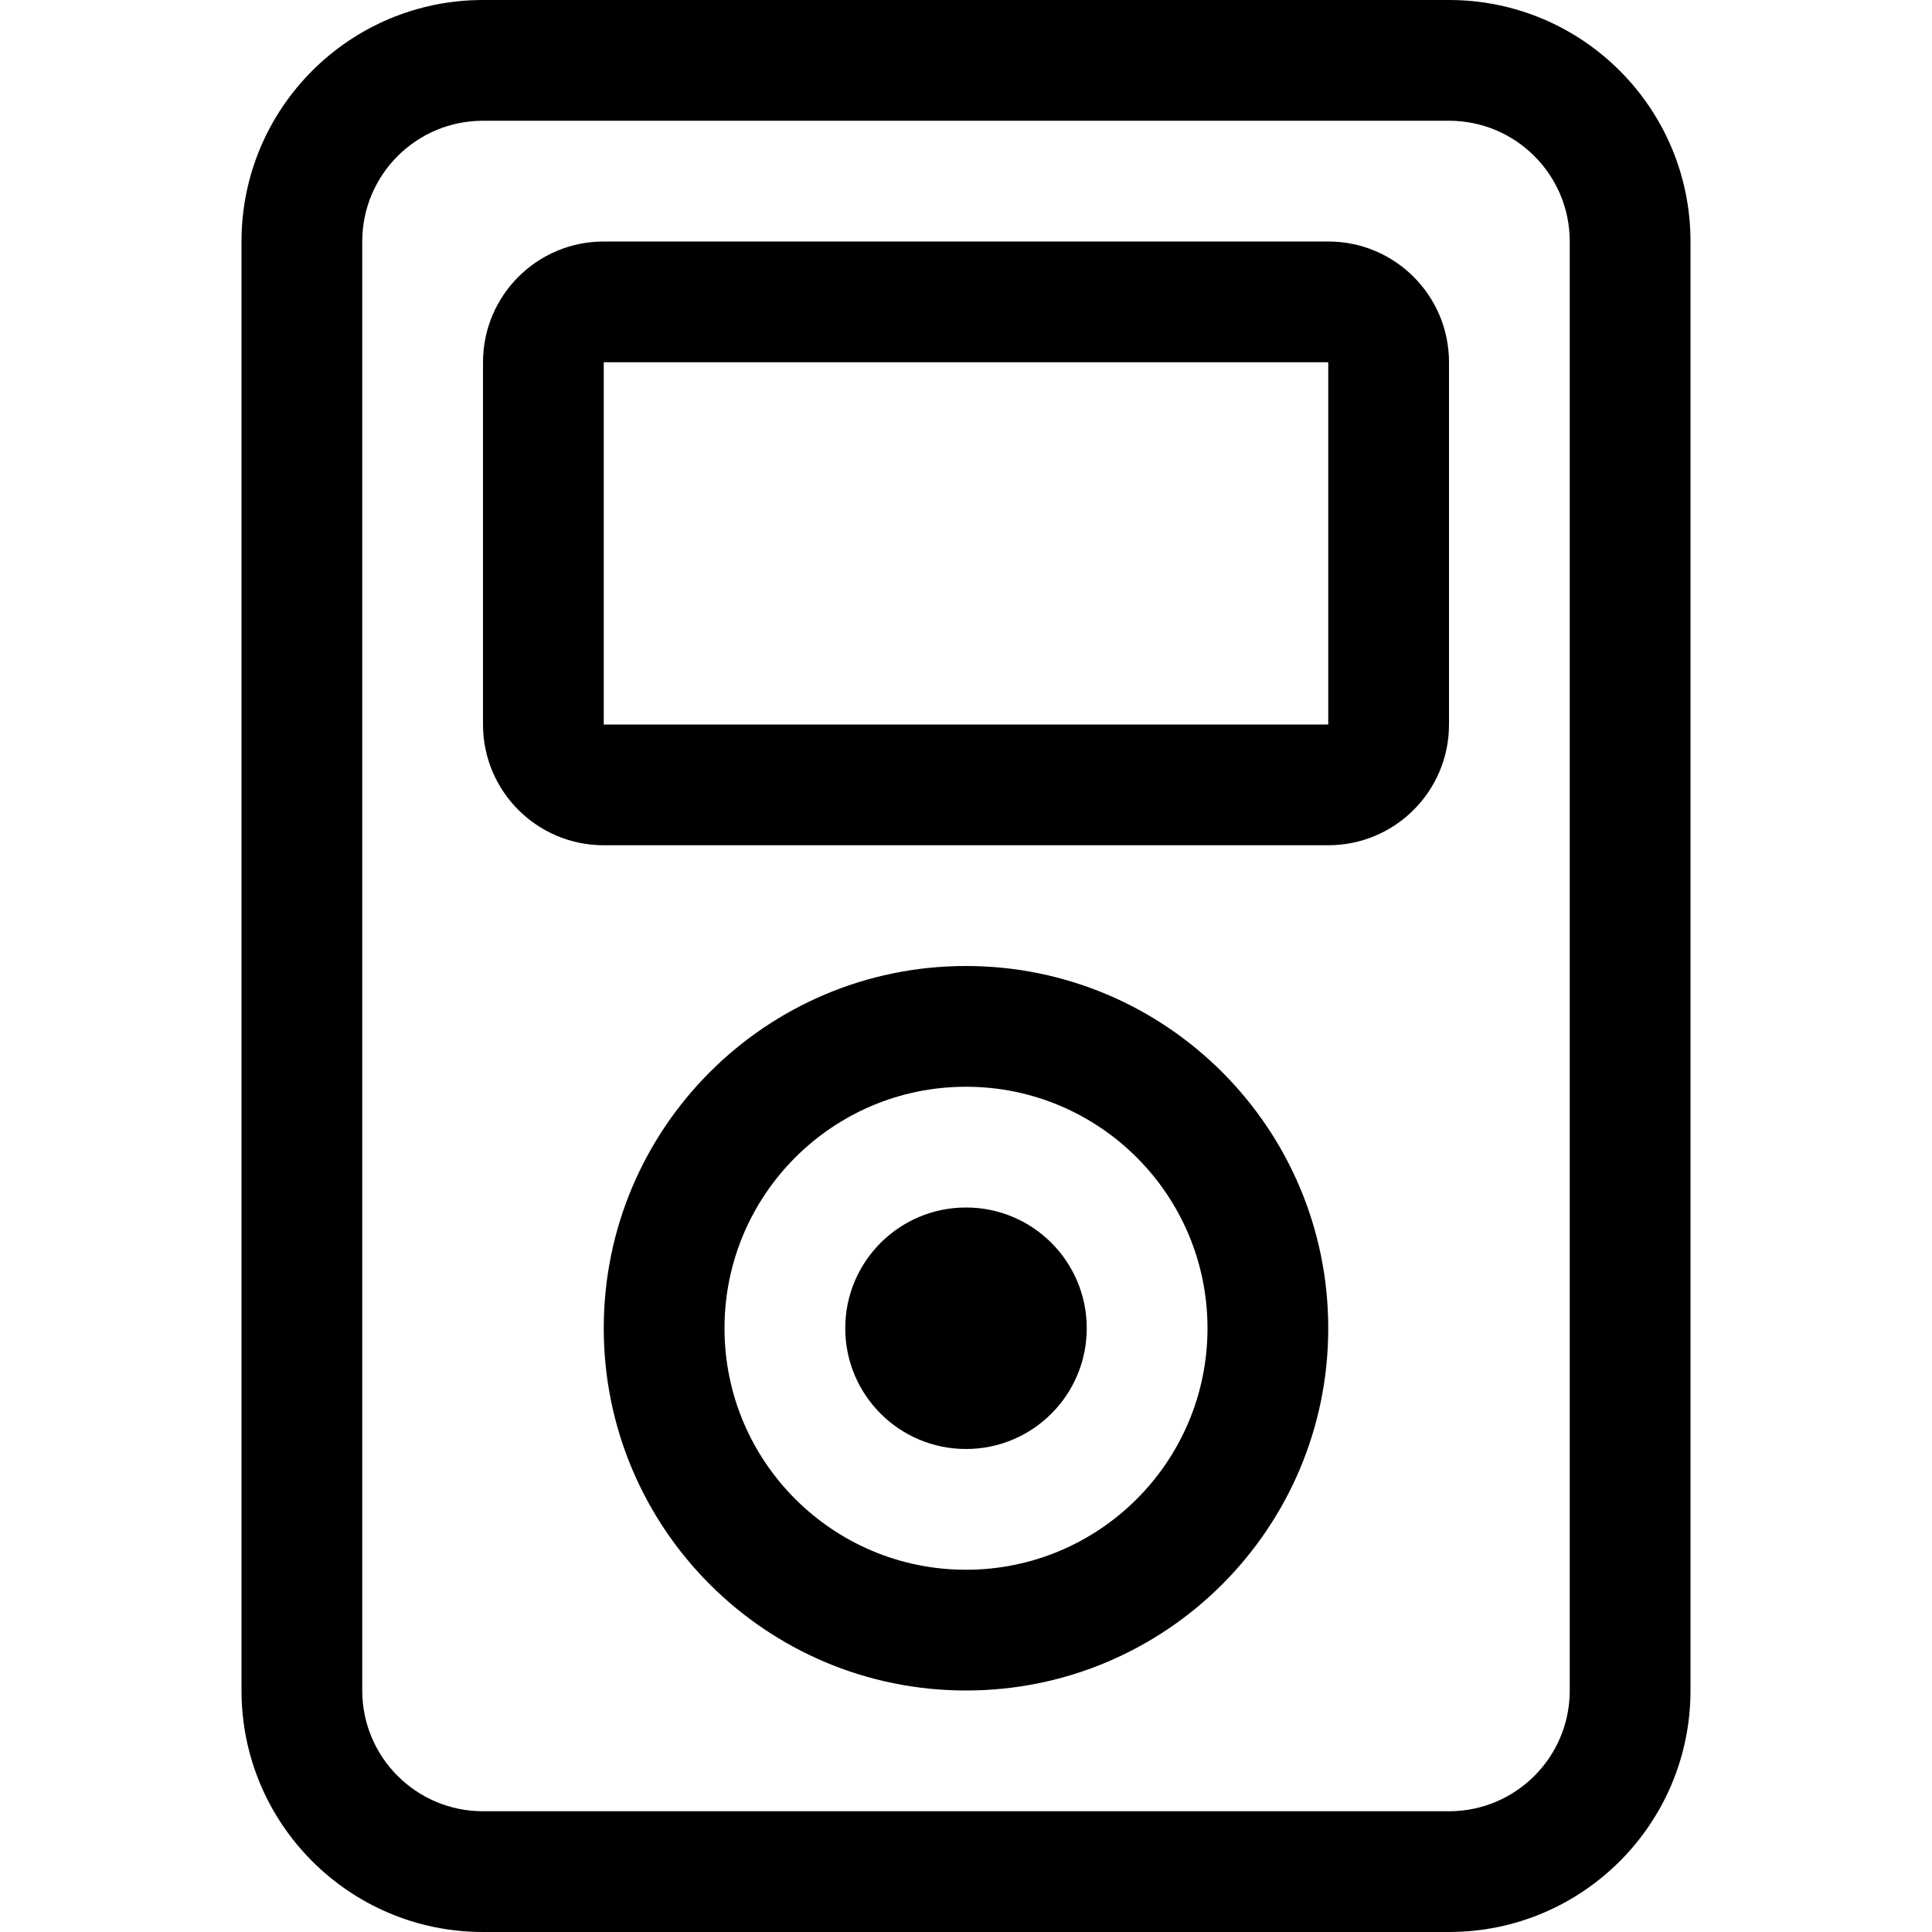 <!-- Generated by IcoMoon.io -->
<svg version="1.1" xmlns="http://www.w3.org/2000/svg" width="32" height="32" viewBox="0 0 32 32">
<title>music-player</title>
<path d="M24 2v0c1.105 0 2 0.895 2 2v24c0 1.105-0.895 2-2 2h-16c-1.105 0-2-0.895-2-2v-24c0-1.105 0.895-2 2-2h16zM8 0c-2.209 0-4 1.791-4 4v0 24c0 2.209 1.791 4 4 4v0h16c2.209 0 4-1.791 4-4v0-24c0-2.209-1.791-4-4-4v0h-16z"></path>
<path d="M22 6v6h-12v-6h12zM10 4c-1.105 0-2 0.895-2 2v0 6c0 1.105 0.895 2 2 2v0h12c1.105 0 2-0.895 2-2v0-6c0-1.105-0.895-2-2-2v0h-12zM16 26c2.209 0 4-1.791 4-4s-1.791-4-4-4v0c-2.209 0-4 1.791-4 4s1.791 4 4 4v0zM22 22c0 3.314-2.686 6-6 6s-6-2.686-6-6v0c0-3.314 2.686-6 6-6s6 2.686 6 6v0z"></path>
<path d="M18 22c0 1.105-0.895 2-2 2s-2-0.895-2-2c0-1.105 0.895-2 2-2s2 0.895 2 2z"></path>
</svg>
